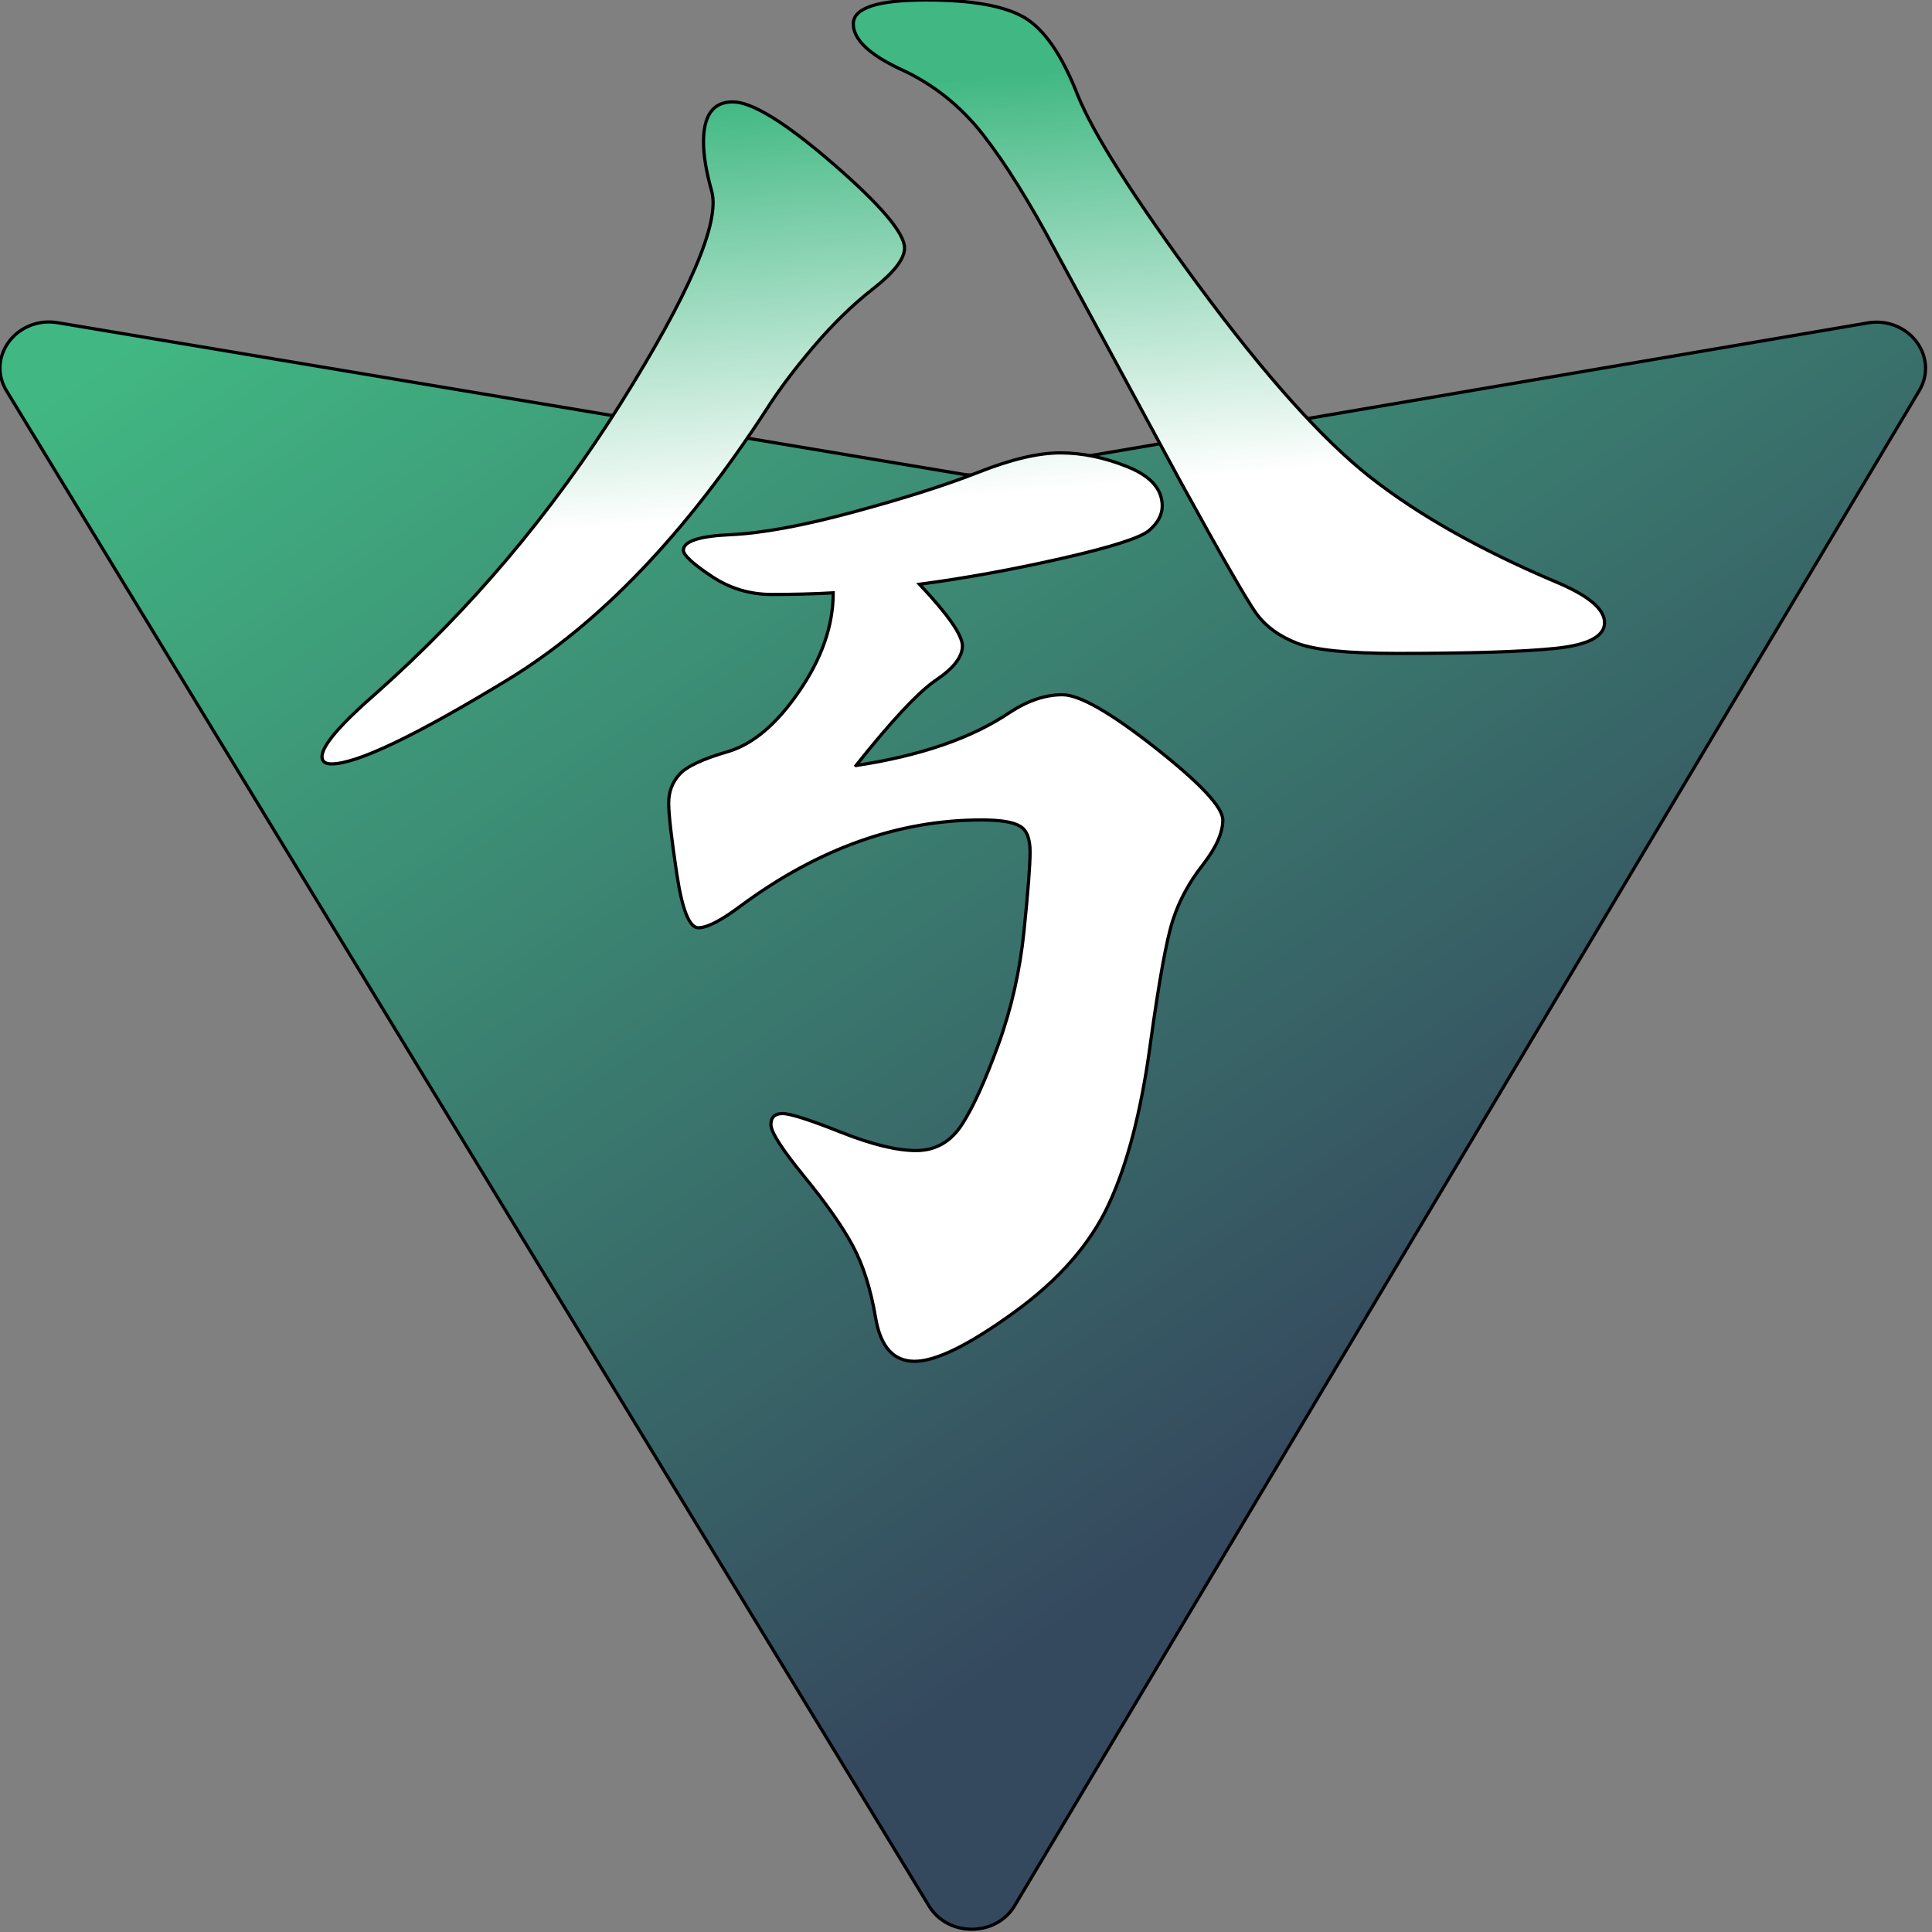 <svg width="600" height="600" xmlns="http://www.w3.org/2000/svg" color-interpolation-filters="sRGB"
    preserveAspectRatio="xMidYMid meet" version="1.0">
    <rect width="100%" height="100%" fill="#808080" stroke="none"/>
    <defs>
        <linearGradient y2="78.411%" y1="7.652%" x2="57.636%" x1="-.828%" id="xiBg">
            <!-- <stop stop-color="#f702da" offset="0%" /> -->
            <!-- <stop stop-color="#5906cd" offset="100%" /> -->
            <stop stop-color="#41B883" offset="0%" />
            <stop stop-color="#35495E" offset="100%" />
        </linearGradient>
        <linearGradient y2="89.03%" y1="2.242%" x2="50.316%" x1="43.376%" id="xi">
            <stop stop-color="#41B883" offset="0%" />
            <stop stop-color="#41B883" offset="5%" />
            <stop stop-color="#ffffff" offset="40%" />
            <stop stop-color="#ffffff" offset="100%" />
        </linearGradient>
    </defs>
    <g>
        <path stroke="null"
            d="m596.021,121.349l-280.911,470.473c-5.8,9.714 -20.701,9.771 -26.588,0.105l-286.48,-470.534c-6.414,-10.532 3.203,-23.292 15.947,-21.157l281.212,47.076a15.27,14.302 0 0 0 5.424,-0.009l275.33,-47.002c12.703,-2.168 22.364,10.493 16.064,21.047z"
            fill="url(#xiBg)" />
        <path stroke="null"
            d="m287.619,0l0,0q21.32,0 30.61,5.496q9.137,5.496 16.295,23.649q7.158,18.07 37.92,59.789q30.762,41.636 53.149,59.289q22.463,17.57 57.184,32.309l0,0q15.533,6.412 15.533,12.824q0,6.412 -15.153,7.994q-15,1.582 -49.341,1.582l0,0q-22.691,0 -30.991,-3.164q-8.376,-3.248 -12.792,-9.41q-4.416,-6.245 -23.3,-40.553l0,0l-38.91,-71.863q-12.183,-22.9 -22.615,-36.223q-10.432,-13.323 -25.356,-20.152q-14.848,-6.912 -14.848,-14.156q0,-7.411 22.615,-7.411zm-6.701,77.026l0,0q0,4.996 -9.67,12.574q-9.594,7.494 -18.579,18.07q-8.985,10.575 -14.467,19.236l0,0q-37.691,58.124 -80.637,84.271q-42.869,26.064 -54.595,26.064l0,0q-2.97,0 -2.97,-2.248l0,0q0,-5.08 16.752,-19.652l0,0q43.935,-38.971 75.992,-90.017q32.057,-51.129 28.326,-65.785l0,0q-2.589,-9.16 -2.589,-15.489l0,0q0,-12.407 9.061,-12.407q8.985,0 31.219,19.236q22.158,19.236 22.158,26.147zm-15.077,160.714l0,0q30.153,-4.58 47.742,-16.488l0,0q8.376,-5.496 16.371,-5.496q7.919,0 28.859,16.488q20.94,16.488 20.94,22.4q0,5.996 -6.244,13.99q-6.32,8.077 -9.213,16.987q-2.97,8.91 -7.158,39.387q-4.188,30.477 -12.792,48.964q-8.604,18.57 -29.468,33.642q-20.94,15.155 -30.838,15.155q-9.823,0 -12.107,-13.49q-2.284,-13.49 -7.158,-22.483q-4.797,-8.91 -15.077,-21.484q-10.279,-12.574 -10.279,-16.071q0,-3.414 3.579,-3.414q3.579,0 18.046,5.746q14.467,5.746 23.452,5.746q8.985,0 14.239,-8.077q5.178,-7.994 11.269,-24.732q6.092,-16.738 7.995,-35.224q1.904,-18.57 1.904,-24.732q0,-6.245 -3.198,-7.994q-3.122,-1.915 -11.878,-1.915l0,0q-38.605,0 -74.621,26.564l0,0q-9.137,6.912 -13.325,6.912q-4.188,0 -6.701,-16.738q-2.513,-16.738 -2.513,-21.984q0,-5.246 3.35,-8.91q3.274,-3.664 15.077,-7.078q11.726,-3.497 22.158,-18.819q10.508,-15.322 10.508,-30.477l0,0q-8.833,0.5 -19.112,0.5q-10.279,0 -18.808,-5.746q-8.604,-5.746 -8.604,-7.994l0,0q0,-4.164 14.696,-4.83q14.62,-0.666 38.3,-7.078q23.681,-6.412 38.681,-12.324q15.153,-5.996 25.356,-5.996q10.279,0 20.94,4.33q10.736,4.33 10.736,12.158l0,0q0,4.08 -4.036,7.578q-3.959,3.414 -26.955,8.66q-23.072,5.246 -44.392,8.077l0,0q13.325,14.156 13.325,19.152q0,5.08 -8.147,10.575q-8.147,5.496 -24.899,26.564z"
            fill="url(#xi)" />
    </g>
</svg>